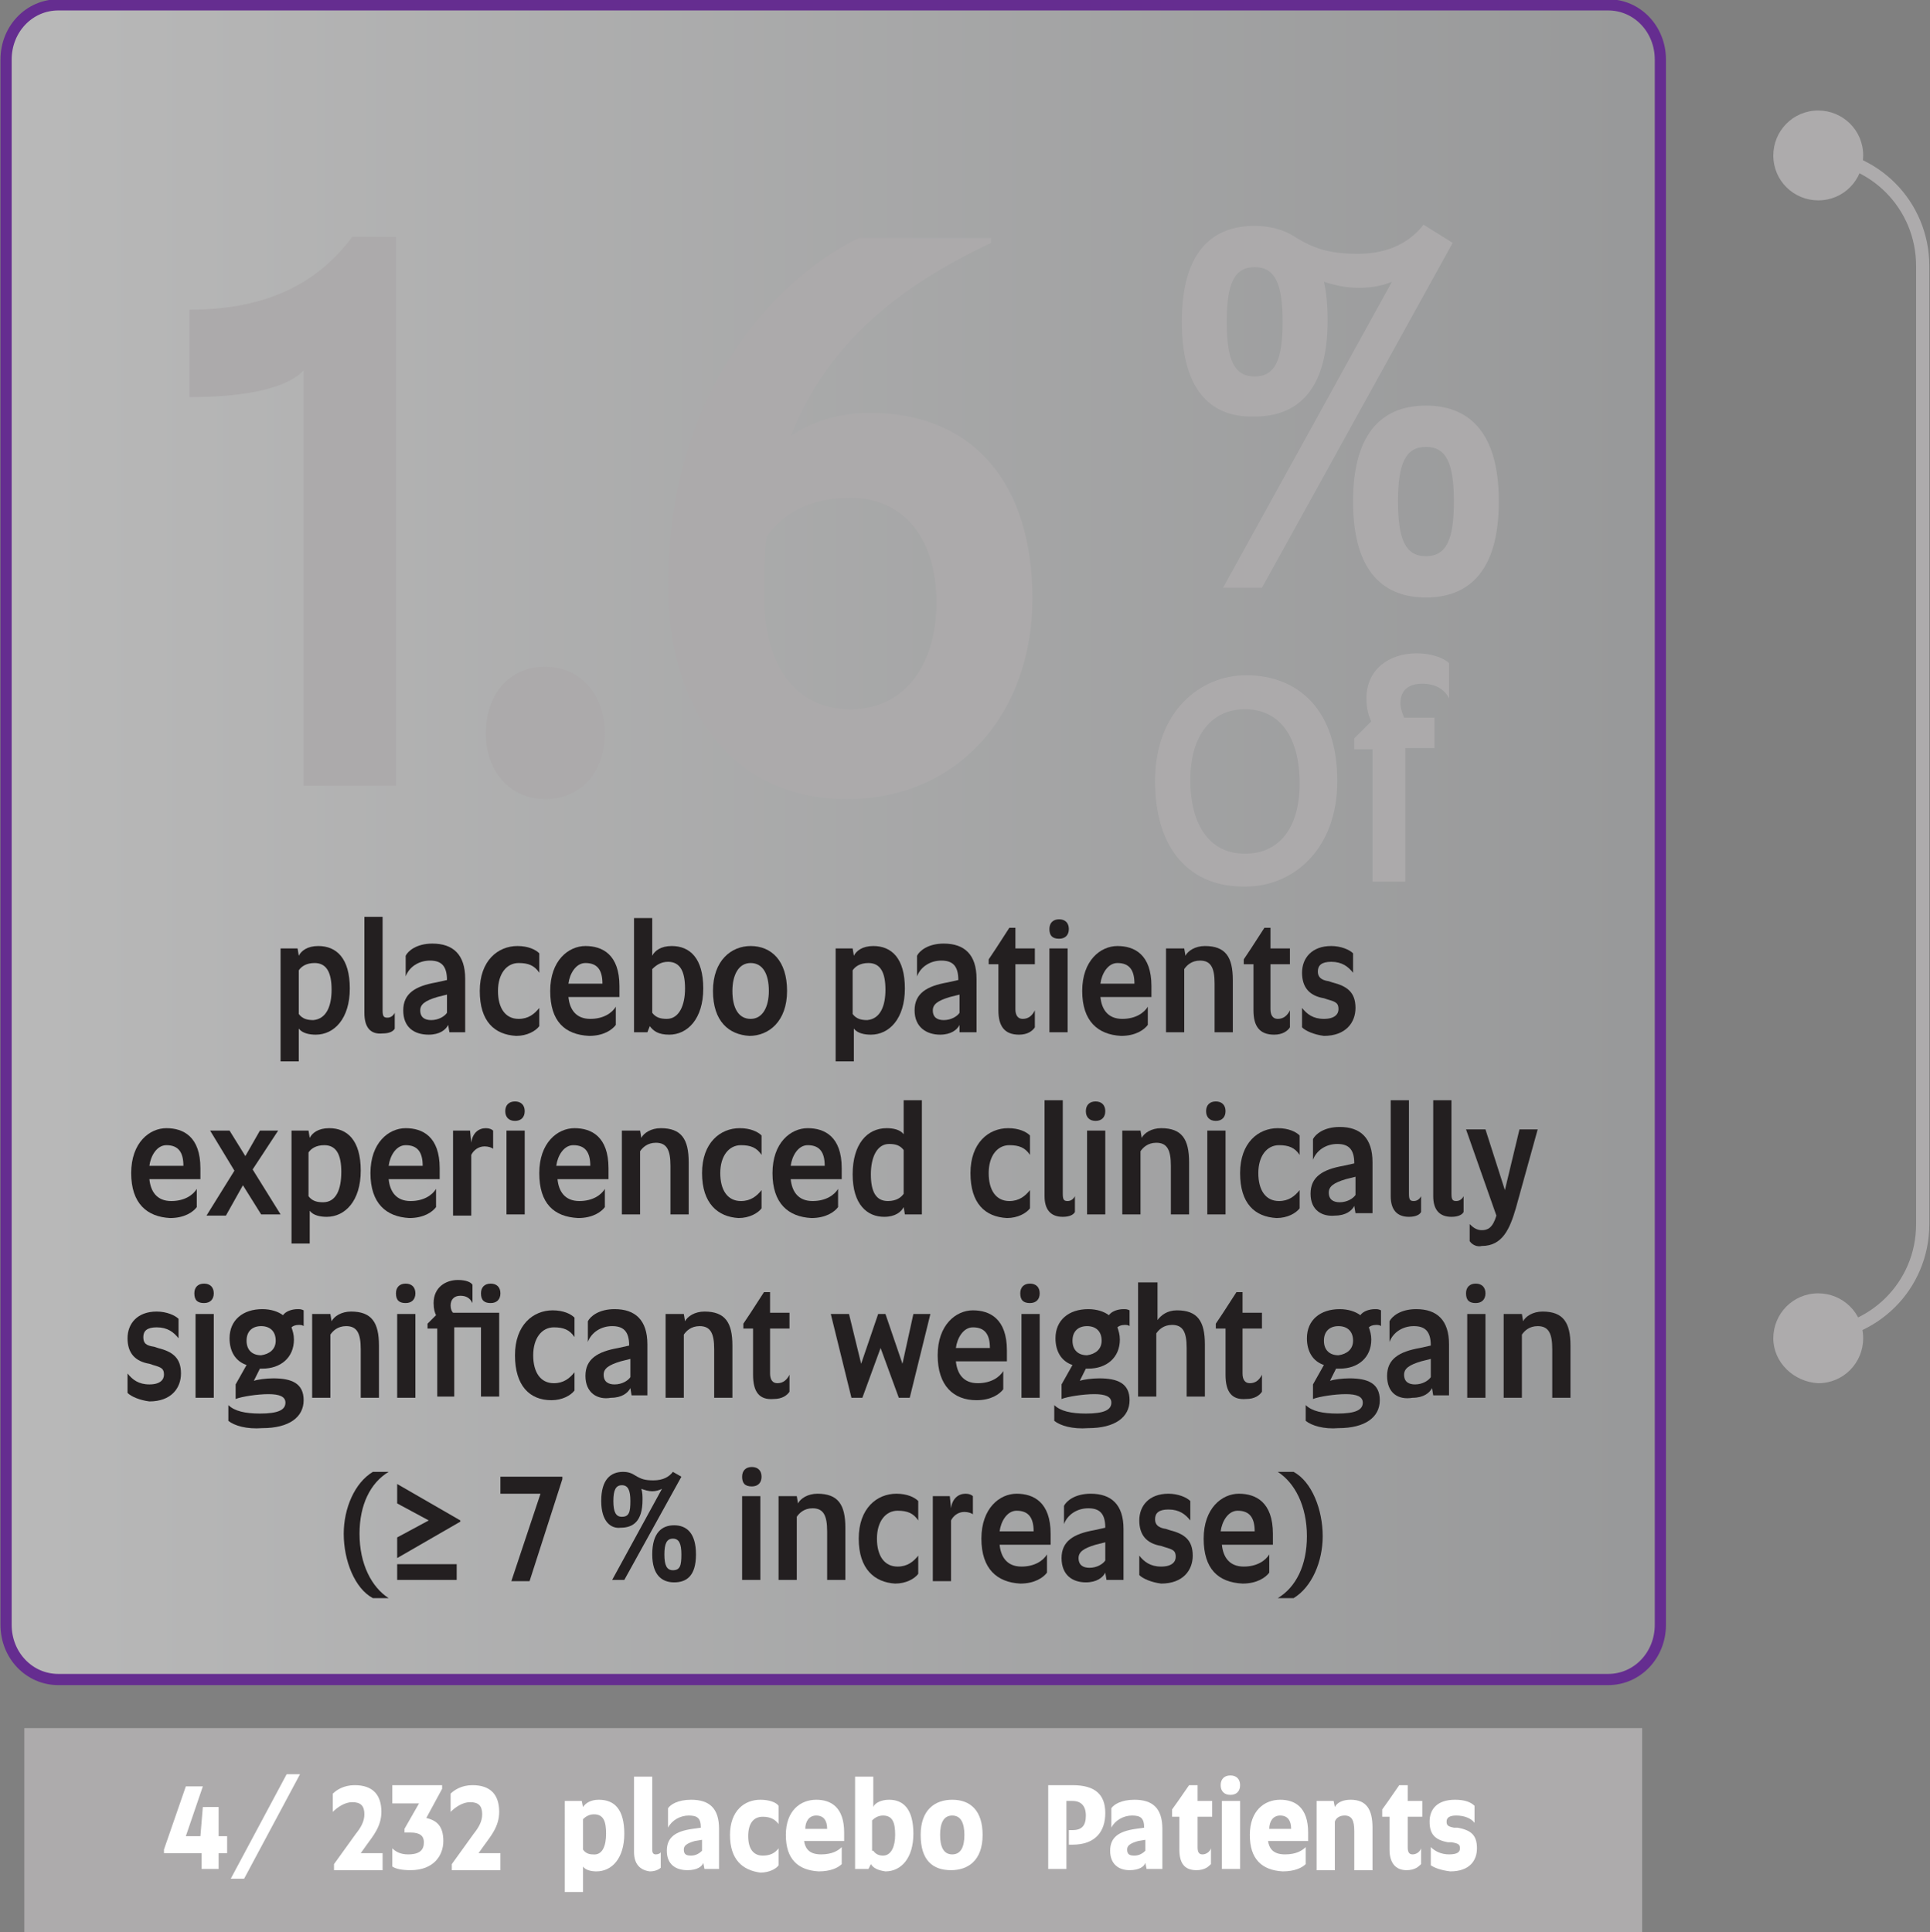 <!-- Generator: Adobe Illustrator 22.1.0, SVG Export Plug-In  -->
<svg version="1.1"
	 xmlns="http://www.w3.org/2000/svg" xmlns:xlink="http://www.w3.org/1999/xlink" xmlns:a="http://ns.adobe.com/AdobeSVGViewerExtensions/3.0/"
	 x="0px" y="0px" width="158.9px" height="159.1px" viewBox="0 0 158.9 159.1" style="enable-background:new 0 0 158.9 159.1;"
	 xml:space="preserve">
<rect x="0" y="0" width="158.9" height="159.1" fill="#808080" stroke="none"/>
<style type="text/css">
	.st0{fill:none;stroke:#ADABAC;stroke-width:1.088;stroke-miterlimit:10;}
	.st1{fill:#ADABAC;}
	.st2{opacity:0.45;fill:url(#XMLID_489_);}
	.st3{fill:none;stroke:#652D90;stroke-width:0.921;stroke-miterlimit:10;}
	.st4{fill:#ACAAAB;}
	.st5{fill:#231F20;}
	.st6{fill:#FFFFFF;}
	.st7{opacity:0.45;fill:url(#XMLID_490_);}
</style>
<defs>
</defs>
<g id="XMLID_485_">
	<path id="XMLID_488_" class="st0" d="M149.2,12.8c5.1,0,9.1,4.1,9.1,9.1v78.9c0,5.1-4.1,9.1-9.1,9.1"/>
	<path id="XMLID_487_" class="st1" d="M146,110.2c0-2,1.6-3.7,3.7-3.7c2,0,3.7,1.6,3.7,3.7c0,2-1.6,3.7-3.7,3.7
		C147.7,113.8,146,112.2,146,110.2z"/>
	<path id="XMLID_486_" class="st1" d="M146,12.8c0-2,1.6-3.7,3.7-3.7c2,0,3.7,1.6,3.7,3.7c0,2-1.6,3.7-3.7,3.7
		C147.7,16.5,146,14.9,146,12.8z"/>
</g>
<g id="XMLID_480_">
	<linearGradient id="XMLID_489_" gradientUnits="userSpaceOnUse" x1="0.46" y1="69.364" x2="136.689" y2="69.364">
		<stop  offset="0" style="stop-color:#FFFFFF"/>
		<stop  offset="1" style="stop-color:#B5B7B9"/>
	</linearGradient>
	<path id="XMLID_483_" class="st2" d="M136.7,133.8c0,2.5-1.9,4.5-4.3,4.5H4.8c-2.4,0-4.3-2-4.3-4.5V4.9c0-2.5,1.9-4.5,4.3-4.5
		h127.6c2.4,0,4.3,2,4.3,4.5V133.8z"/>
	<path id="XMLID_481_" class="st3" d="M136.7,133.8c0,2.5-1.9,4.5-4.3,4.5H4.8c-2.4,0-4.3-2-4.3-4.5V4.9c0-2.5,1.9-4.5,4.3-4.5
		h127.6c2.4,0,4.3,2,4.3,4.5V133.8z"/>
</g>
<g id="XMLID_103_">
	<g id="XMLID_472_">
		<path id="XMLID_478_" class="st4" d="M25,30.5c-1.6,1.7-5.6,2.2-9.4,2.2v-7.2c5.8,0,10.3-1.8,13.4-6h3.6v45.2H25V30.5z"/>
		<path id="XMLID_476_" class="st4" d="M40,60.4c0-3.2,1.9-5.5,4.9-5.5c2.9,0,4.9,2.3,4.9,5.5s-2,5.4-4.9,5.4
			C42,65.8,40,63.5,40,60.4z"/>
		<path id="XMLID_473_" class="st4" d="M55,48.2c0-16,8.9-25.3,15.7-28.6h10.9V20c-7.4,3.5-13.4,8.1-16.5,15.9
			c1.6-1.1,3.8-1.9,6.5-1.9C80.3,34,85,40,85,49.3c0,9.2-5.9,16.5-15.3,16.5C60.3,65.8,55,58.4,55,48.2z M77.1,49.6
			c0-5-2.5-8.6-7.1-8.6c-3.5,0-5.6,1.4-6.9,3.2c-0.2,1.6-0.2,3.2-0.2,4.9c0,5.6,2.5,9.3,7.1,9.3C74.6,58.4,77.1,54.6,77.1,49.6z"/>
	</g>
	<g id="XMLID_466_">
		<path id="XMLID_467_" class="st4" d="M97.3,26.5c0-6,2.7-7.9,6-7.9c1.2,0,2.4,0.3,3.3,0.9c1.6,1,2.9,1.4,5.2,1.4
			c2.7,0,4.4-1.1,5.4-2.4l2.4,1.5l-15.7,28.4h-3.2l13.9-25.2c-0.7,0.3-1.6,0.5-2.7,0.5c-1.1,0-2-0.2-2.9-0.5
			c0.2,0.9,0.3,1.9,0.3,3.2c0,6-2.7,7.9-6,7.9C100,34.4,97.3,32.5,97.3,26.5z M105.6,26.5c0-3.1-0.6-4.5-2.3-4.5
			c-1.7,0-2.3,1.4-2.3,4.5c0,3.1,0.6,4.5,2.3,4.5C105,31,105.6,29.6,105.6,26.5z M111.4,41.3c0-6,2.7-7.9,6-7.9s6,1.9,6,7.9
			s-2.7,7.9-6,7.9S111.4,47.3,111.4,41.3z M119.7,41.3c0-3.1-0.6-4.5-2.3-4.5c-1.7,0-2.3,1.4-2.3,4.5c0,3.1,0.6,4.5,2.3,4.5
			C119.1,45.8,119.7,44.4,119.7,41.3z"/>
	</g>
	<g id="XMLID_460_">
		<path id="XMLID_463_" class="st4" d="M95.1,64.3c0-5.7,3.7-8.7,7.5-8.7c4.4,0,7.5,3,7.5,8.7c0,5.7-3.7,8.7-7.5,8.7
			C98.1,73.1,95.1,70.1,95.1,64.3z M107,64.5c0-3.9-1.7-6.1-4.5-6.1c-2.7,0-4.5,2.1-4.5,5.8c0,3.9,1.7,6.1,4.5,6.1
			C105.3,70.3,107,68.2,107,64.5z"/>
		<path id="XMLID_461_" class="st4" d="M113,61.7h-1.5v-0.9l1.4-1.4c-0.2-0.4-0.4-1-0.4-1.9c0-2.4,1.9-3.7,4.1-3.7
			c1.5,0,2.4,0.5,2.7,0.8v2.9c-0.4-0.8-1.2-1.2-2.2-1.2c-1.1,0-1.8,0.5-1.8,1.6c0,0.5,0.2,0.9,0.3,1.2h2.5v2.5h-2.4v11H113V61.7z"/>
	</g>
	<g id="XMLID_104_">
		<g>
			<path id="XMLID_279_" class="st5" d="M23.1,78.1h1.4l0.1,0.6c0.2-0.4,0.7-0.8,1.6-0.8c1.5,0,2.6,1,2.6,3.5s-1.3,3.8-2.8,3.8
				c-0.5,0-1.1-0.1-1.4-0.5v2.7h-1.5V78.1z M27.3,81.5c0-1.4-0.4-2.2-1.4-2.2c-0.7,0-1.1,0.3-1.3,0.6v3.6c0.3,0.4,0.7,0.5,1.2,0.5
				C26.9,83.9,27.3,82.8,27.3,81.5z"/>
			<path id="XMLID_277_" class="st5" d="M30,83.4v-7.9h1.5v7.7c0,0.5,0.1,0.6,0.4,0.6c0.3,0,0.5-0.2,0.6-0.4v1.3
				c-0.1,0.2-0.4,0.4-1,0.4C30.5,85.2,30,84.6,30,83.4z"/>
			<path id="XMLID_274_" class="st5" d="M33.2,83.2c0-1.4,1-2,2.7-2.3l0.9-0.2c0-1.2-0.5-1.6-1.4-1.6c-0.9,0-1.7,0.5-2,1.3v-1.7
				c0.2-0.4,0.9-1,2.2-1c1.7,0,2.7,0.9,2.7,2.9V85H37l-0.1-0.6c-0.2,0.4-0.7,0.8-1.6,0.8C34.1,85.2,33.2,84.6,33.2,83.2z M36.8,81.9
				L36,82.1c-1,0.3-1.4,0.6-1.4,1.1c0,0.6,0.4,0.8,0.9,0.8c0.6,0,1.1-0.3,1.3-0.6V81.9z"/>
			<path id="XMLID_272_" class="st5" d="M39.5,81.6c0-2.5,1.5-3.7,3.1-3.7c0.9,0,1.5,0.3,1.8,0.6v1.6c-0.4-0.6-0.9-0.8-1.7-0.8
				c-1,0-1.7,0.9-1.7,2.3c0,1.4,0.6,2.3,1.7,2.3c0.8,0,1.3-0.4,1.7-0.9v1.5c-0.3,0.4-1,0.8-1.9,0.8C40.7,85.2,39.5,84.1,39.5,81.6z"
				/>
			<path id="XMLID_269_" class="st5" d="M45.3,81.6c0-2.5,1.5-3.7,2.9-3.7c1.4,0,2.8,0.7,2.8,3.3v0.9h-4.2c0.1,1,0.6,1.8,1.8,1.8
				c1.1,0,1.8-0.5,2.1-1v1.5c-0.3,0.4-1,0.9-2.2,0.9C46.5,85.2,45.3,84.1,45.3,81.6z M49.6,81L49.6,81c0-1.1-0.4-1.7-1.4-1.7
				c-0.8,0-1.3,0.9-1.4,1.7H49.6z"/>
			<path id="XMLID_266_" class="st5" d="M53.5,84.5L53.3,85h-1.1v-9.4h1.5v3.1c0.2-0.4,0.7-0.8,1.6-0.8c1.5,0,2.6,1,2.6,3.5
				s-1.3,3.8-2.8,3.8C54.2,85.2,53.8,84.9,53.5,84.5z M53.7,83.4c0.3,0.4,0.7,0.5,1.2,0.5c1,0,1.5-1.1,1.5-2.5
				c0-1.4-0.4-2.2-1.4-2.2c-0.6,0-1,0.3-1.3,0.6V83.4z"/>
			<path id="XMLID_263_" class="st5" d="M58.7,81.6c0-2.5,1.5-3.7,3.1-3.7c1.7,0,3,1.2,3,3.7c0,2.5-1.5,3.7-3.1,3.7
				C60,85.2,58.7,84.1,58.7,81.6z M63.3,81.6c0-1.4-0.5-2.3-1.5-2.3c-1,0-1.5,1-1.5,2.3c0,1.4,0.5,2.3,1.5,2.3
				C62.8,83.9,63.3,82.9,63.3,81.6z"/>
			<path id="XMLID_260_" class="st5" d="M68.8,78.1h1.4l0.1,0.6c0.2-0.4,0.7-0.8,1.6-0.8c1.5,0,2.6,1,2.6,3.5s-1.3,3.8-2.8,3.8
				c-0.5,0-1.1-0.1-1.4-0.5v2.7h-1.5V78.1z M72.9,81.5c0-1.4-0.4-2.2-1.4-2.2c-0.7,0-1.1,0.3-1.3,0.6v3.6c0.3,0.4,0.7,0.5,1.2,0.5
				C72.5,83.9,72.9,82.8,72.9,81.5z"/>
			<path id="XMLID_257_" class="st5" d="M75.3,83.2c0-1.4,1-2,2.7-2.3l0.9-0.2c0-1.2-0.5-1.6-1.4-1.6c-0.9,0-1.7,0.5-2,1.3v-1.7
				c0.2-0.4,0.9-1,2.2-1c1.7,0,2.7,0.9,2.7,2.9V85h-1.4L79,84.4c-0.2,0.4-0.7,0.8-1.6,0.8C76.3,85.2,75.3,84.6,75.3,83.2z M79,81.9
				l-0.8,0.2c-1,0.3-1.4,0.6-1.4,1.1c0,0.6,0.4,0.8,0.9,0.8c0.6,0,1.1-0.3,1.3-0.6V81.9z"/>
			<path id="XMLID_255_" class="st5" d="M82.2,83.2v-3.8h-0.8v-0.4l0.6-0.9l1.1-1.7h0.5v1.7h1.6v1.3h-1.6v3.7c0,0.5,0.2,0.8,0.6,0.8
				c0.5,0,0.8-0.3,1-0.7v1.4c-0.2,0.3-0.6,0.6-1.3,0.6C82.7,85.2,82.2,84.5,82.2,83.2z"/>
			<path id="XMLID_252_" class="st5" d="M86.4,76.5c0-0.5,0.3-0.8,0.8-0.8c0.5,0,0.8,0.3,0.8,0.8c0,0.5-0.3,0.8-0.8,0.8
				C86.6,77.3,86.4,77,86.4,76.5z M86.4,78.1h1.5V85h-1.5V78.1z"/>
			<path id="XMLID_249_" class="st5" d="M89.1,81.6c0-2.5,1.5-3.7,2.9-3.7c1.4,0,2.8,0.7,2.8,3.3v0.9h-4.2c0.1,1,0.6,1.8,1.8,1.8
				c1.1,0,1.8-0.5,2.1-1v1.5c-0.3,0.4-1,0.9-2.2,0.9C90.4,85.2,89.1,84.1,89.1,81.6z M93.4,81L93.4,81c0-1.1-0.4-1.7-1.4-1.7
				c-0.8,0-1.3,0.9-1.4,1.7H93.4z"/>
			<path id="XMLID_247_" class="st5" d="M96.1,78.1h1.4l0.1,0.6c0.2-0.4,0.8-0.8,1.6-0.8c1.7,0,2.3,0.9,2.3,2.8V85H100v-4
				c0-1.3-0.3-1.9-1.2-1.9c-0.7,0-1.1,0.4-1.3,0.7V85h-1.5V78.1z"/>
			<path id="XMLID_245_" class="st5" d="M103.2,83.2v-3.8h-0.8v-0.4l0.6-0.9l1.1-1.7h0.5v1.7h1.6v1.3h-1.6v3.7
				c0,0.5,0.2,0.8,0.6,0.8c0.5,0,0.8-0.3,1-0.7v1.4c-0.2,0.3-0.6,0.6-1.3,0.6C103.7,85.2,103.2,84.5,103.2,83.2z"/>
			<path id="XMLID_243_" class="st5" d="M107.2,84.6V83c0.4,0.5,0.9,0.9,1.8,0.9s1.2-0.4,1.2-0.8c0-0.5-0.2-0.6-0.9-0.8l-0.3-0.1
				c-1.2-0.2-1.8-0.9-1.8-2.1c0-1.2,0.8-2.2,2.4-2.2c0.8,0,1.5,0.3,1.8,0.6v1.6c-0.4-0.5-0.9-0.9-1.8-0.9c-0.8,0-1.1,0.3-1.1,0.8
				c0,0.4,0.2,0.7,0.9,0.8l0.3,0.1c1.2,0.3,1.9,0.8,1.9,2.1c0,1.2-0.8,2.3-2.6,2.3C108.2,85.2,107.5,84.9,107.2,84.6z"/>
			<path id="XMLID_240_" class="st5" d="M10.8,96.6c0-2.5,1.5-3.7,2.9-3.7c1.4,0,2.8,0.7,2.8,3.3v0.9h-4.2c0.1,1,0.6,1.8,1.8,1.8
				c1.1,0,1.8-0.5,2.1-1v1.5c-0.3,0.4-1,0.9-2.2,0.9C12.1,100.2,10.8,99.1,10.8,96.6z M15.1,96L15.1,96c0-1.1-0.4-1.7-1.4-1.7
				c-0.8,0-1.3,0.9-1.4,1.7H15.1z"/>
			<path id="XMLID_238_" class="st5" d="M19.3,96.4l-2-3.3h1.6l1.3,2.1l1.2-2.1h1.5l-2.1,3.2l2.3,3.7h-1.6L20,97.6l-1.4,2.5H17
				L19.3,96.4z"/>
			<path id="XMLID_235_" class="st5" d="M24,93.1h1.4l0.1,0.6c0.2-0.4,0.7-0.8,1.6-0.8c1.5,0,2.6,1,2.6,3.5s-1.3,3.8-2.8,3.8
				c-0.5,0-1.1-0.1-1.4-0.5v2.7H24V93.1z M28.1,96.5c0-1.4-0.4-2.2-1.4-2.2c-0.7,0-1.1,0.3-1.3,0.6v3.6c0.3,0.4,0.7,0.5,1.2,0.5
				C27.7,99,28.1,97.9,28.1,96.5z"/>
			<path id="XMLID_232_" class="st5" d="M30.5,96.6c0-2.5,1.5-3.7,2.9-3.7c1.4,0,2.8,0.7,2.8,3.3v0.9H32c0.1,1,0.6,1.8,1.8,1.8
				c1.1,0,1.8-0.5,2.1-1v1.5c-0.3,0.4-1,0.9-2.2,0.9C31.8,100.2,30.5,99.1,30.5,96.6z M34.8,96L34.8,96c0-1.1-0.4-1.7-1.4-1.7
				c-0.8,0-1.3,0.9-1.4,1.7H34.8z"/>
			<path id="XMLID_230_" class="st5" d="M37.4,93.1h1.3l0.1,1c0.1-0.8,0.6-1.2,1.2-1.2c0.3,0,0.5,0.1,0.6,0.2v1.5
				c-0.1-0.1-0.4-0.2-0.7-0.2c-0.5,0-0.9,0.3-1.1,0.7v5h-1.5V93.1z"/>
			<path id="XMLID_227_" class="st5" d="M41.6,91.5c0-0.5,0.3-0.8,0.8-0.8c0.5,0,0.8,0.3,0.8,0.8c0,0.5-0.3,0.8-0.8,0.8
				C41.9,92.3,41.6,92,41.6,91.5z M41.7,93.1h1.5v6.9h-1.5V93.1z"/>
			<path id="XMLID_224_" class="st5" d="M44.4,96.6c0-2.5,1.5-3.7,2.9-3.7c1.4,0,2.8,0.7,2.8,3.3v0.9h-4.2c0.1,1,0.6,1.8,1.8,1.8
				c1.1,0,1.8-0.5,2.1-1v1.5c-0.3,0.4-1,0.9-2.2,0.9C45.6,100.2,44.4,99.1,44.4,96.6z M48.6,96L48.6,96c0-1.1-0.4-1.7-1.4-1.7
				c-0.8,0-1.3,0.9-1.4,1.7H48.6z"/>
			<path id="XMLID_222_" class="st5" d="M51.3,93.1h1.4l0.1,0.6c0.2-0.4,0.8-0.8,1.6-0.8c1.7,0,2.3,0.9,2.3,2.8v4.3h-1.5v-4
				c0-1.3-0.3-1.9-1.2-1.9c-0.7,0-1.1,0.4-1.3,0.7v5.2h-1.5V93.1z"/>
			<path id="XMLID_220_" class="st5" d="M57.8,96.6c0-2.5,1.5-3.7,3.1-3.7c0.9,0,1.5,0.3,1.8,0.6v1.6c-0.4-0.6-0.9-0.8-1.7-0.8
				c-1,0-1.7,0.9-1.7,2.3c0,1.4,0.6,2.3,1.7,2.3c0.8,0,1.3-0.4,1.7-0.9v1.5c-0.3,0.4-1,0.8-1.9,0.8C59.1,100.2,57.8,99.1,57.8,96.6z
				"/>
			<path id="XMLID_217_" class="st5" d="M63.6,96.6c0-2.5,1.5-3.7,2.9-3.7c1.4,0,2.8,0.7,2.8,3.3v0.9h-4.2c0.1,1,0.6,1.8,1.8,1.8
				c1.1,0,1.8-0.5,2.1-1v1.5c-0.3,0.4-1,0.9-2.2,0.9C64.9,100.2,63.6,99.1,63.6,96.6z M67.9,96L67.9,96c0-1.1-0.4-1.7-1.4-1.7
				c-0.8,0-1.3,0.9-1.4,1.7H67.9z"/>
			<path id="XMLID_214_" class="st5" d="M70.2,96.7c0-2.5,1.2-3.8,2.8-3.8c0.5,0,1.1,0.1,1.4,0.5v-2.8h1.5v9.4h-1.4l-0.1-0.6
				c-0.2,0.4-0.7,0.8-1.6,0.8C71.4,100.2,70.2,99.2,70.2,96.7z M74.4,94.7c-0.3-0.4-0.7-0.5-1.2-0.5c-1,0-1.5,1.1-1.5,2.5
				c0,1.4,0.4,2.2,1.4,2.2c0.7,0,1.1-0.3,1.3-0.6V94.7z"/>
			<path id="XMLID_212_" class="st5" d="M79.9,96.6c0-2.5,1.5-3.7,3.1-3.7c0.9,0,1.5,0.3,1.8,0.6v1.6c-0.4-0.6-0.9-0.8-1.7-0.8
				c-1,0-1.7,0.9-1.7,2.3c0,1.4,0.6,2.3,1.7,2.3c0.8,0,1.3-0.4,1.7-0.9v1.5c-0.3,0.4-1,0.8-1.9,0.8C81.1,100.2,79.9,99.1,79.9,96.6z
				"/>
			<path id="XMLID_210_" class="st5" d="M86,98.5v-7.9h1.5v7.7c0,0.5,0.1,0.6,0.4,0.6c0.3,0,0.5-0.2,0.6-0.4v1.3
				c-0.1,0.2-0.4,0.4-1,0.4C86.5,100.2,86,99.6,86,98.5z"/>
			<path id="XMLID_207_" class="st5" d="M89.4,91.5c0-0.5,0.3-0.8,0.8-0.8c0.5,0,0.8,0.3,0.8,0.8c0,0.5-0.3,0.8-0.8,0.8
				C89.7,92.3,89.4,92,89.4,91.5z M89.5,93.1H91v6.9h-1.5V93.1z"/>
			<path id="XMLID_205_" class="st5" d="M92.5,93.1h1.4l0.1,0.6c0.2-0.4,0.8-0.8,1.6-0.8c1.7,0,2.3,0.9,2.3,2.8v4.3h-1.5v-4
				c0-1.3-0.3-1.9-1.2-1.9c-0.7,0-1.1,0.4-1.3,0.7v5.2h-1.5V93.1z"/>
			<path id="XMLID_202_" class="st5" d="M99.3,91.5c0-0.5,0.3-0.8,0.8-0.8c0.5,0,0.8,0.3,0.8,0.8c0,0.5-0.3,0.8-0.8,0.8
				C99.6,92.3,99.3,92,99.3,91.5z M99.4,93.1h1.5v6.9h-1.5V93.1z"/>
			<path id="XMLID_200_" class="st5" d="M102.1,96.6c0-2.5,1.5-3.7,3.1-3.7c0.9,0,1.5,0.3,1.8,0.6v1.6c-0.4-0.6-0.9-0.8-1.7-0.8
				c-1,0-1.7,0.9-1.7,2.3c0,1.4,0.6,2.3,1.7,2.3c0.8,0,1.3-0.4,1.7-0.9v1.5c-0.3,0.4-1,0.8-1.9,0.8
				C103.3,100.2,102.1,99.1,102.1,96.6z"/>
			<path id="XMLID_197_" class="st5" d="M107.9,98.3c0-1.4,1-2,2.7-2.3l0.9-0.2c0-1.2-0.5-1.6-1.4-1.6c-0.9,0-1.7,0.5-2,1.3v-1.7
				c0.2-0.4,0.9-1,2.2-1c1.7,0,2.7,0.9,2.7,2.9v4.2h-1.4l-0.1-0.6c-0.2,0.4-0.7,0.8-1.6,0.8C108.9,100.2,107.9,99.7,107.9,98.3z
				 M111.6,96.9l-0.8,0.2c-1,0.3-1.4,0.6-1.4,1.1c0,0.6,0.4,0.8,0.9,0.8c0.6,0,1.1-0.3,1.3-0.6V96.9z"/>
			<path id="XMLID_195_" class="st5" d="M114.5,98.5v-7.9h1.5v7.7c0,0.5,0.1,0.6,0.4,0.6c0.3,0,0.5-0.2,0.6-0.4v1.3
				c-0.1,0.2-0.4,0.4-1,0.4C115,100.2,114.5,99.6,114.5,98.5z"/>
			<path id="XMLID_193_" class="st5" d="M118,98.5v-7.9h1.5v7.7c0,0.5,0.1,0.6,0.4,0.6c0.3,0,0.5-0.2,0.6-0.4v1.3
				c-0.1,0.2-0.4,0.4-1,0.4C118.5,100.2,118,99.6,118,98.5z"/>
			<path id="XMLID_191_" class="st5" d="M121,102.2v-1.4c0.3,0.3,0.6,0.5,1,0.5c0.5,0,0.9-0.2,1.2-1.2l-2.5-7.1h1.6l1.6,5l1.2-5h1.5
				l-1.8,6.5c-0.5,1.7-1.1,3.1-2.8,3.1C121.6,102.7,121.2,102.5,121,102.2z"/>
			<path id="XMLID_189_" class="st5" d="M10.5,114.7v-1.6c0.4,0.5,0.9,0.9,1.8,0.9s1.2-0.4,1.2-0.8c0-0.5-0.2-0.6-0.9-0.8l-0.3-0.1
				c-1.2-0.2-1.8-0.9-1.8-2.1c0-1.2,0.8-2.2,2.4-2.2c0.8,0,1.5,0.3,1.8,0.6v1.6c-0.4-0.5-0.9-0.9-1.8-0.9c-0.8,0-1.1,0.3-1.1,0.8
				s0.2,0.7,0.9,0.8l0.3,0.1c1.2,0.3,1.9,0.8,1.9,2.1c0,1.2-0.8,2.3-2.6,2.3C11.5,115.3,10.8,115,10.5,114.7z"/>
			<path id="XMLID_186_" class="st5" d="M16,106.5c0-0.5,0.3-0.8,0.8-0.8c0.5,0,0.8,0.3,0.8,0.8c0,0.5-0.3,0.8-0.8,0.8
				C16.3,107.3,16,107.1,16,106.5z M16.1,108.2h1.5v6.9h-1.5V108.2z"/>
			<path id="XMLID_183_" class="st5" d="M18.8,117v-1.3c0.5,0.5,1.4,0.7,2.6,0.7c1.5,0,2.1-0.3,2.1-0.9c0-0.5-0.5-0.7-1.4-0.7
				c-0.9,0-2.2,0.2-2.7,0.4v-1.2l0.9-1.6c-0.9-0.3-1.4-1.1-1.4-2.2c0-1.5,1.1-2.4,2.7-2.4c0.7,0,1.3,0.2,1.7,0.5
				c0.2-0.3,0.7-0.5,1.2-0.5c0.2,0,0.3,0,0.5,0.1v1.3c-0.1-0.1-0.3-0.1-0.4-0.1c-0.3,0-0.5,0.1-0.6,0.2c0.1,0.3,0.2,0.6,0.2,1
				c0,1.5-1.1,2.4-2.6,2.4h-0.2l-0.5,1c0.3-0.1,1-0.2,1.6-0.2c1.5,0,2.5,0.4,2.5,1.8c0,1.4-1.2,2.3-3.4,2.3
				C20.3,117.7,19.3,117.4,18.8,117z M22.7,110.4c0-0.8-0.5-1.2-1.2-1.2c-0.7,0-1.2,0.4-1.2,1.2c0,0.8,0.5,1.2,1.2,1.2
				C22.2,111.5,22.7,111.1,22.7,110.4z"/>
			<path id="XMLID_181_" class="st5" d="M25.8,108.2h1.4l0.1,0.6c0.2-0.4,0.8-0.8,1.6-0.8c1.7,0,2.3,0.9,2.3,2.8v4.3h-1.5v-4
				c0-1.3-0.3-1.9-1.2-1.9c-0.7,0-1.1,0.4-1.3,0.7v5.2h-1.5V108.2z"/>
			<path id="XMLID_178_" class="st5" d="M32.6,106.5c0-0.5,0.3-0.8,0.8-0.8c0.5,0,0.8,0.3,0.8,0.8c0,0.5-0.3,0.8-0.8,0.8
				C32.9,107.3,32.6,107.1,32.6,106.5z M32.7,108.2h1.5v6.9h-1.5V108.2z"/>
			<path id="XMLID_175_" class="st5" d="M36,109.4h-0.8V109l0.7-0.7c-0.1-0.2-0.2-0.5-0.2-1c0-1.3,1-1.9,2-1.9
				c0.7,0,1.1,0.2,1.2,0.4v1.5c-0.2-0.4-0.5-0.6-1-0.6s-0.8,0.3-0.8,0.8c0,0.3,0.1,0.5,0.2,0.6h3.8v6.9h-1.5v-5.7h-2.2v5.7H36V109.4
				z M39.6,106.5c0-0.5,0.3-0.8,0.8-0.8c0.5,0,0.8,0.3,0.8,0.8c0,0.5-0.3,0.8-0.8,0.8C39.9,107.3,39.6,107.1,39.6,106.5z"/>
			<path id="XMLID_173_" class="st5" d="M42.4,111.6c0-2.5,1.5-3.7,3.1-3.7c0.9,0,1.5,0.3,1.8,0.6v1.6c-0.4-0.6-0.9-0.8-1.7-0.8
				c-1,0-1.7,0.9-1.7,2.3c0,1.4,0.6,2.3,1.7,2.3c0.8,0,1.3-0.4,1.7-0.9v1.5c-0.3,0.4-1,0.8-1.9,0.8
				C43.6,115.3,42.4,114.1,42.4,111.6z"/>
			<path id="XMLID_170_" class="st5" d="M48.2,113.3c0-1.4,1-2,2.7-2.3l0.9-0.2c0-1.2-0.5-1.6-1.4-1.6c-0.9,0-1.7,0.5-2,1.3v-1.7
				c0.2-0.4,0.9-1,2.2-1c1.7,0,2.7,0.9,2.7,2.9v4.2H52l-0.1-0.6c-0.2,0.4-0.7,0.8-1.6,0.8C49.2,115.3,48.2,114.7,48.2,113.3z
				 M51.9,111.9l-0.8,0.2c-1,0.3-1.4,0.6-1.4,1.1c0,0.6,0.4,0.8,0.9,0.8c0.6,0,1.1-0.3,1.3-0.6V111.9z"/>
			<path id="XMLID_168_" class="st5" d="M54.9,108.2h1.4l0.1,0.6c0.2-0.4,0.8-0.8,1.6-0.8c1.7,0,2.3,0.9,2.3,2.8v4.3h-1.5v-4
				c0-1.3-0.3-1.9-1.2-1.9c-0.7,0-1.1,0.4-1.3,0.7v5.2h-1.5V108.2z"/>
			<path id="XMLID_166_" class="st5" d="M62,113.2v-3.8h-0.8V109l0.6-0.9l1.1-1.7h0.5v1.7H65v1.3h-1.6v3.7c0,0.5,0.2,0.8,0.6,0.8
				c0.5,0,0.8-0.3,1-0.7v1.4c-0.2,0.3-0.6,0.6-1.3,0.6C62.5,115.3,62,114.6,62,113.2z"/>
			<path id="XMLID_164_" class="st5" d="M68.4,108.2h1.5l1,4.1l1.4-4.1h0.6l1.4,4.1l0.9-4.1h1.4l-1.7,6.9h-0.9l-1.5-4.1l-1.5,4.1
				h-0.9L68.4,108.2z"/>
			<path id="XMLID_161_" class="st5" d="M77.2,111.6c0-2.5,1.5-3.7,2.9-3.7c1.4,0,2.8,0.7,2.8,3.3v0.9h-4.2c0.1,1,0.6,1.8,1.8,1.8
				c1.1,0,1.8-0.5,2.1-1v1.5c-0.3,0.4-1,0.9-2.2,0.9C78.5,115.3,77.2,114.1,77.2,111.6z M81.5,111L81.5,111c0-1.1-0.4-1.7-1.4-1.7
				c-0.8,0-1.3,0.9-1.4,1.7H81.5z"/>
			<path id="XMLID_158_" class="st5" d="M84,106.5c0-0.5,0.3-0.8,0.8-0.8c0.5,0,0.8,0.3,0.8,0.8c0,0.5-0.3,0.8-0.8,0.8
				C84.3,107.3,84,107.1,84,106.5z M84.1,108.2h1.5v6.9h-1.5V108.2z"/>
			<path id="XMLID_155_" class="st5" d="M86.8,117v-1.3c0.5,0.5,1.4,0.7,2.6,0.7c1.5,0,2.1-0.3,2.1-0.9c0-0.5-0.5-0.7-1.4-0.7
				c-0.9,0-2.2,0.2-2.7,0.4v-1.2l0.9-1.6c-0.9-0.3-1.4-1.1-1.4-2.2c0-1.5,1.1-2.4,2.7-2.4c0.7,0,1.3,0.2,1.7,0.5
				c0.2-0.3,0.7-0.5,1.2-0.5c0.2,0,0.3,0,0.5,0.1v1.3c-0.1-0.1-0.3-0.1-0.4-0.1c-0.3,0-0.5,0.1-0.6,0.2c0.1,0.3,0.2,0.6,0.2,1
				c0,1.5-1.1,2.4-2.6,2.4h-0.2l-0.5,1c0.3-0.1,1-0.2,1.6-0.2c1.5,0,2.5,0.4,2.5,1.8c0,1.4-1.2,2.3-3.4,2.3
				C88.3,117.7,87.3,117.4,86.8,117z M90.7,110.4c0-0.8-0.5-1.2-1.2-1.2c-0.7,0-1.2,0.4-1.2,1.2c0,0.8,0.5,1.2,1.2,1.2
				C90.2,111.5,90.7,111.1,90.7,110.4z"/>
			<path id="XMLID_153_" class="st5" d="M93.8,105.6h1.5v3.1c0.3-0.4,0.8-0.8,1.6-0.8c1.7,0,2.3,0.9,2.3,2.8v4.3h-1.5v-4
				c0-1.3-0.3-1.9-1.2-1.9c-0.7,0-1.1,0.4-1.3,0.7v5.2h-1.5V105.6z"/>
			<path id="XMLID_151_" class="st5" d="M100.9,113.2v-3.8h-0.8V109l0.6-0.9l1.1-1.7h0.5v1.7h1.6v1.3h-1.6v3.7
				c0,0.5,0.2,0.8,0.6,0.8c0.5,0,0.8-0.3,1-0.7v1.4c-0.2,0.3-0.6,0.6-1.3,0.6C101.4,115.3,100.9,114.6,100.9,113.2z"/>
			<path id="XMLID_148_" class="st5" d="M107.5,117v-1.3c0.5,0.5,1.4,0.7,2.6,0.7c1.5,0,2.1-0.3,2.1-0.9c0-0.5-0.5-0.7-1.4-0.7
				c-0.9,0-2.2,0.2-2.7,0.4v-1.2l0.9-1.6c-0.9-0.3-1.4-1.1-1.4-2.2c0-1.5,1.1-2.4,2.7-2.4c0.7,0,1.3,0.2,1.7,0.5
				c0.2-0.3,0.7-0.5,1.2-0.5c0.2,0,0.3,0,0.5,0.1v1.3c-0.1-0.1-0.3-0.1-0.4-0.1c-0.3,0-0.5,0.1-0.6,0.2c0.1,0.3,0.2,0.6,0.2,1
				c0,1.5-1.1,2.4-2.6,2.4H110l-0.5,1c0.3-0.1,1-0.2,1.6-0.2c1.5,0,2.5,0.4,2.5,1.8c0,1.4-1.2,2.3-3.4,2.3
				C109,117.7,108,117.4,107.5,117z M111.4,110.4c0-0.8-0.5-1.2-1.2-1.2c-0.7,0-1.2,0.4-1.2,1.2c0,0.8,0.5,1.2,1.2,1.2
				C110.9,111.5,111.4,111.1,111.4,110.4z"/>
			<path id="XMLID_145_" class="st5" d="M114.2,113.3c0-1.4,1-2,2.7-2.3l0.9-0.2c0-1.2-0.5-1.6-1.4-1.6c-0.9,0-1.7,0.5-2,1.3v-1.7
				c0.2-0.4,0.9-1,2.2-1c1.7,0,2.7,0.9,2.7,2.9v4.2H118l-0.1-0.6c-0.2,0.4-0.7,0.8-1.6,0.8C115.1,115.3,114.2,114.7,114.2,113.3z
				 M117.8,111.9l-0.8,0.2c-1,0.3-1.4,0.6-1.4,1.1c0,0.6,0.4,0.8,0.9,0.8c0.6,0,1.1-0.3,1.3-0.6V111.9z"/>
			<path id="XMLID_142_" class="st5" d="M120.7,106.5c0-0.5,0.3-0.8,0.8-0.8c0.5,0,0.8,0.3,0.8,0.8c0,0.5-0.3,0.8-0.8,0.8
				C121,107.3,120.7,107.1,120.7,106.5z M120.8,108.2h1.5v6.9h-1.5V108.2z"/>
			<path id="XMLID_140_" class="st5" d="M123.9,108.2h1.4l0.1,0.6c0.2-0.4,0.8-0.8,1.6-0.8c1.7,0,2.3,0.9,2.3,2.8v4.3h-1.5v-4
				c0-1.3-0.3-1.9-1.2-1.9c-0.7,0-1.1,0.4-1.3,0.7v5.2h-1.5V108.2z"/>
			<path id="XMLID_138_" class="st5" d="M28.3,126.3c0-2.1,0.9-4.2,2.4-5.1H32c-1.5,0.9-2.4,2.7-2.4,5.1c0,2.5,1,4.4,2.4,5.3h-1.3
				C29.2,130.8,28.3,128.5,28.3,126.3z"/>
			<path id="XMLID_135_" class="st5" d="M32.7,126.6l2.6-1.4l-2.6-1.4v-1.6l5.2,3v0.1l-5.2,3V126.6z M32.7,128.8h4.9v1.3h-4.9V128.8
				z"/>
			<path id="XMLID_133_" class="st5" d="M44.5,123h-3.3v-1.4h5.1v0.2l-2.7,8.4h-1.5L44.5,123z"/>
			<path id="XMLID_128_" class="st5" d="M49.5,123.6c0-1.8,0.8-2.4,1.8-2.4c0.4,0,0.7,0.1,1,0.3c0.5,0.3,0.8,0.4,1.5,0.4
				c0.8,0,1.3-0.3,1.6-0.7l0.7,0.4l-4.7,8.5h-1l4.1-7.5c-0.2,0.1-0.5,0.2-0.8,0.2s-0.6-0.1-0.9-0.2c0.1,0.3,0.1,0.6,0.1,0.9
				c0,1.8-0.8,2.3-1.8,2.3C50.3,125.9,49.5,125.3,49.5,123.6z M51.9,123.6c0-0.9-0.2-1.3-0.7-1.3c-0.5,0-0.7,0.4-0.7,1.3
				c0,0.9,0.2,1.3,0.7,1.3C51.8,124.9,51.9,124.5,51.9,123.6z M53.7,128c0-1.8,0.8-2.4,1.8-2.4c1,0,1.8,0.6,1.8,2.4
				c0,1.8-0.8,2.3-1.8,2.3C54.5,130.3,53.7,129.7,53.7,128z M56.1,128c0-0.9-0.2-1.3-0.7-1.3c-0.5,0-0.7,0.4-0.7,1.3
				c0,0.9,0.2,1.3,0.7,1.3C56,129.3,56.1,128.9,56.1,128z"/>
			<path id="XMLID_125_" class="st5" d="M61.1,121.6c0-0.5,0.3-0.8,0.8-0.8c0.5,0,0.8,0.3,0.8,0.8c0,0.5-0.3,0.8-0.8,0.8
				C61.3,122.4,61.1,122.1,61.1,121.6z M61.1,123.2h1.5v6.9h-1.5V123.2z"/>
			<path id="XMLID_123_" class="st5" d="M64.2,123.2h1.4l0.1,0.6c0.2-0.4,0.8-0.8,1.6-0.8c1.7,0,2.3,0.9,2.3,2.8v4.3h-1.5v-4
				c0-1.3-0.3-1.9-1.2-1.9c-0.7,0-1.1,0.4-1.3,0.7v5.2h-1.5V123.2z"/>
			<path id="XMLID_121_" class="st5" d="M70.7,126.7c0-2.5,1.5-3.7,3.1-3.7c0.9,0,1.5,0.3,1.8,0.6v1.6c-0.4-0.6-0.9-0.8-1.7-0.8
				c-1,0-1.7,0.9-1.7,2.3c0,1.4,0.6,2.3,1.7,2.3c0.8,0,1.3-0.4,1.7-0.9v1.5c-0.3,0.4-1,0.8-1.9,0.8C72,130.3,70.7,129.2,70.7,126.7z
				"/>
			<path id="XMLID_119_" class="st5" d="M76.9,123.2h1.3l0.1,1c0.1-0.8,0.6-1.2,1.2-1.2c0.3,0,0.5,0.1,0.6,0.2v1.5
				c-0.1-0.1-0.4-0.2-0.7-0.2c-0.5,0-0.9,0.3-1.1,0.7v5h-1.5V123.2z"/>
			<path id="XMLID_116_" class="st5" d="M80.8,126.7c0-2.5,1.5-3.7,2.9-3.7c1.4,0,2.8,0.7,2.8,3.3v0.9h-4.2c0.1,1,0.6,1.8,1.8,1.8
				c1.1,0,1.8-0.5,2.1-1v1.5c-0.3,0.4-1,0.9-2.2,0.9C82.1,130.3,80.8,129.2,80.8,126.7z M85.1,126.1L85.1,126.1
				c0-1.1-0.4-1.7-1.4-1.7c-0.8,0-1.3,0.9-1.4,1.7H85.1z"/>
			<path id="XMLID_113_" class="st5" d="M87.4,128.3c0-1.4,1-2,2.7-2.3l0.9-0.2c0-1.2-0.5-1.6-1.4-1.6c-0.9,0-1.7,0.5-2,1.3V124
				c0.2-0.4,0.9-1,2.2-1c1.7,0,2.7,0.9,2.7,2.9v4.2h-1.4l-0.1-0.6c-0.2,0.4-0.7,0.8-1.6,0.8C88.3,130.3,87.4,129.7,87.4,128.3z
				 M91,127l-0.8,0.2c-1,0.3-1.4,0.6-1.4,1.1c0,0.6,0.4,0.8,0.9,0.8c0.6,0,1.1-0.3,1.3-0.6V127z"/>
			<path id="XMLID_111_" class="st5" d="M93.8,129.7v-1.6c0.4,0.5,0.9,0.9,1.8,0.9s1.2-0.4,1.2-0.8c0-0.5-0.2-0.6-0.9-0.8l-0.3-0.1
				c-1.2-0.2-1.8-0.9-1.8-2.1c0-1.2,0.8-2.2,2.4-2.2c0.8,0,1.5,0.3,1.8,0.6v1.6c-0.4-0.5-0.9-0.9-1.8-0.9c-0.8,0-1.1,0.3-1.1,0.8
				c0,0.4,0.2,0.7,0.9,0.8l0.3,0.1c1.2,0.3,1.9,0.8,1.9,2.1c0,1.2-0.8,2.3-2.6,2.3C94.8,130.3,94.1,130,93.8,129.7z"/>
			<path id="XMLID_108_" class="st5" d="M99.1,126.7c0-2.5,1.5-3.7,2.9-3.7c1.4,0,2.8,0.7,2.8,3.3v0.9h-4.2c0.1,1,0.6,1.8,1.8,1.8
				c1.1,0,1.8-0.5,2.1-1v1.5c-0.3,0.4-1,0.9-2.2,0.9C100.3,130.3,99.1,129.2,99.1,126.7z M103.3,126.1L103.3,126.1
				c0-1.1-0.4-1.7-1.4-1.7c-0.8,0-1.3,0.9-1.4,1.7H103.3z"/>
			<path id="XMLID_106_" class="st5" d="M107.6,126.5c0-2.5-1-4.4-2.4-5.3h1.3c1.5,0.8,2.4,3.1,2.4,5.3c0,2.1-0.9,4.2-2.4,5.1h-1.3
				C106.7,130.7,107.6,128.9,107.6,126.5z"/>
		</g>
	</g>
</g>
<g id="XMLID_1_">
	<rect id="XMLID_102_" x="2" y="142.3" class="st1" width="133.2" height="16.9"/>
	<g id="XMLID_2_">
		<g id="XMLID_4_">
			<path id="XMLID_51_" class="st6" d="M16.6,152.6h-3.1v-0.3l1.8-5.2h1.4l-1.4,4.1h1.2l0.2-2.4H18v2.4h0.7v1.4H18v1.3h-1.4V152.6z"
				/>
			<path id="XMLID_49_" class="st6" d="M23.6,146.1h1.1l-4.6,8.6H19L23.6,146.1z"/>
			<path id="XMLID_47_" class="st6" d="M27.5,153.5l1.8-2.5c0.4-0.5,0.7-1,0.7-1.6c0-0.7-0.3-1-1-1c-0.6,0-1.2,0.4-1.6,0.8v-1.5
				c0.3-0.3,0.9-0.7,1.8-0.7c1.5,0,2.2,0.8,2.2,2.2c0,1.2-0.7,2-1.2,2.7l-0.5,0.7h1.8v1.4h-4V153.5z"/>
			<path id="XMLID_45_" class="st6" d="M32.3,153.7v-1.5c0.3,0.3,0.7,0.5,1.3,0.5c1,0,1.3-0.4,1.3-1c0-0.5-0.3-0.8-1.1-0.8h-0.5
				v-0.3l1.2-2.1h-2.2V147h4.1v0.3l-1.3,2.4c0.8,0.2,1.4,0.6,1.4,1.9c0,1.2-0.8,2.4-2.7,2.4C33.1,154,32.6,153.9,32.3,153.7z"/>
			<path id="XMLID_43_" class="st6" d="M37.2,153.5l1.8-2.5c0.4-0.5,0.7-1,0.7-1.6c0-0.7-0.3-1-1-1c-0.6,0-1.2,0.4-1.6,0.8v-1.5
				c0.3-0.3,0.9-0.7,1.8-0.7c1.5,0,2.2,0.8,2.2,2.2c0,1.2-0.7,2-1.2,2.7l-0.5,0.7h1.8v1.4h-4V153.5z"/>
			<path id="XMLID_40_" class="st6" d="M46.6,148.3h1.3l0.1,0.5c0.2-0.3,0.6-0.6,1.3-0.6c1.3,0,2.1,0.8,2.1,2.8c0,2-1,3.1-2.3,3.1
				c-0.4,0-0.9-0.1-1.1-0.4v2.1h-1.5V148.3z M49.9,151c0-1-0.2-1.6-1-1.6c-0.4,0-0.7,0.2-0.9,0.4v2.5c0.2,0.3,0.5,0.4,0.8,0.4
				C49.6,152.8,49.9,152,49.9,151z"/>
			<path id="XMLID_38_" class="st6" d="M52.2,152.5v-6.2h1.5v6c0,0.3,0.1,0.4,0.3,0.4c0.2,0,0.4-0.1,0.4-0.2v1.3
				c-0.1,0.1-0.4,0.3-0.9,0.3C52.7,154,52.2,153.5,52.2,152.5z"/>
			<path id="XMLID_35_" class="st6" d="M54.9,152.4c0-1.1,0.7-1.6,2.1-1.8l0.7-0.1c0-0.8-0.3-1-1-1c-0.7,0-1.4,0.4-1.7,1v-1.6
				c0.2-0.3,0.8-0.7,1.9-0.7c1.5,0,2.3,0.7,2.3,2.4v3.3H58l-0.1-0.5c-0.1,0.3-0.5,0.6-1.3,0.6C55.6,154,54.9,153.5,54.9,152.4z
				 M57.8,151.5l-0.6,0.1c-0.7,0.2-0.9,0.4-0.9,0.7c0,0.4,0.2,0.5,0.6,0.5c0.4,0,0.7-0.2,0.9-0.4V151.5z"/>
			<path id="XMLID_33_" class="st6" d="M60.1,151.1c0-2,1.2-2.9,2.5-2.9c0.7,0,1.3,0.2,1.5,0.5v1.5c-0.3-0.4-0.7-0.6-1.3-0.6
				c-0.8,0-1.2,0.6-1.2,1.6c0,1,0.4,1.6,1.2,1.6c0.6,0,1-0.2,1.3-0.6v1.4c-0.2,0.3-0.8,0.6-1.5,0.6C61.1,154,60.1,153.1,60.1,151.1z
				"/>
			<path id="XMLID_30_" class="st6" d="M64.7,151.1c0-2,1.2-2.9,2.5-2.9c1.2,0,2.3,0.6,2.3,2.7v0.7h-3.3c0.1,0.6,0.4,1.1,1.4,1.1
				c0.9,0,1.4-0.3,1.7-0.6v1.4c-0.3,0.3-0.9,0.6-1.9,0.6C65.7,154,64.7,153.1,64.7,151.1z M68.1,150.6L68.1,150.6
				c0-0.7-0.3-1.1-0.9-1.1c-0.6,0-0.9,0.5-0.9,1.1H68.1z"/>
			<path id="XMLID_27_" class="st6" d="M71.7,153.5l-0.2,0.4h-1.1v-7.6h1.5v2.5c0.1-0.3,0.6-0.6,1.3-0.6c1.2,0,2,0.8,2,2.8
				c0,2-1,3.1-2.3,3.1C72.2,154,71.9,153.8,71.7,153.5z M71.9,152.4c0.2,0.3,0.5,0.4,0.8,0.4c0.7,0,1-0.8,1-1.7c0-1-0.2-1.6-1-1.6
				c-0.4,0-0.7,0.2-0.9,0.4V152.4z"/>
			<path id="XMLID_24_" class="st6" d="M75.8,151.1c0-2.1,1.2-2.9,2.6-2.9c1.5,0,2.5,0.9,2.5,2.9c0,2.1-1.2,2.9-2.6,2.9
				C76.8,154,75.8,153.2,75.8,151.1z M79.4,151.1c0-1-0.3-1.6-1-1.6c-0.7,0-1,0.6-1,1.6c0,1,0.3,1.6,1,1.6
				C79.1,152.7,79.4,152.1,79.4,151.1z"/>
			<path id="XMLID_22_" class="st6" d="M86.2,147h2.1c1.9,0,2.7,0.8,2.7,2.3c0,1.5-0.8,2.6-2.7,2.6H88v-1.2h0.3
				c0.8,0,1.1-0.4,1.1-1.2c0-0.8-0.4-1.2-1.1-1.2h-0.5v5.6h-1.5V147z"/>
			<path id="XMLID_19_" class="st6" d="M91.4,152.4c0-1.1,0.7-1.6,2.1-1.8l0.7-0.1c0-0.8-0.3-1-1-1c-0.7,0-1.4,0.4-1.7,1v-1.6
				c0.2-0.3,0.8-0.7,1.9-0.7c1.5,0,2.3,0.7,2.3,2.4v3.3h-1.3l-0.1-0.5c-0.1,0.3-0.5,0.6-1.3,0.6C92.1,154,91.4,153.5,91.4,152.4z
				 M94.3,151.5l-0.6,0.1c-0.7,0.2-0.9,0.4-0.9,0.7c0,0.4,0.2,0.5,0.6,0.5c0.4,0,0.7-0.2,0.9-0.4V151.5z"/>
			<path id="XMLID_17_" class="st6" d="M97.1,152.3v-2.7h-0.6V149l0.5-0.7l0.9-1.3h0.7v1.3h1.2v1.3h-1.2v2.5c0,0.4,0.1,0.6,0.4,0.6
				c0.3,0,0.6-0.2,0.7-0.5v1.3c-0.2,0.2-0.5,0.5-1.2,0.5C97.5,154,97.1,153.4,97.1,152.3z"/>
			<path id="XMLID_14_" class="st6" d="M100.5,147c0-0.5,0.3-0.8,0.8-0.8c0.5,0,0.8,0.3,0.8,0.8s-0.3,0.8-0.8,0.8
				C100.8,147.8,100.5,147.5,100.5,147z M100.6,148.3h1.5v5.6h-1.5V148.3z"/>
			<path id="XMLID_11_" class="st6" d="M102.9,151.1c0-2,1.2-2.9,2.5-2.9c1.2,0,2.3,0.6,2.3,2.7v0.7h-3.3c0.1,0.6,0.4,1.1,1.4,1.1
				c0.9,0,1.4-0.3,1.7-0.6v1.4c-0.3,0.3-0.9,0.6-1.9,0.6C103.9,154,102.9,153.1,102.9,151.1z M106.3,150.6L106.3,150.6
				c0-0.7-0.3-1.1-0.9-1.1c-0.6,0-0.9,0.5-0.9,1.1H106.3z"/>
			<path id="XMLID_9_" class="st6" d="M108.5,148.3h1.3l0.1,0.5c0.2-0.4,0.7-0.6,1.3-0.6c1.3,0,1.8,0.8,1.8,2.3v3.5h-1.5v-3.2
				c0-0.9-0.2-1.3-0.8-1.3c-0.4,0-0.7,0.2-0.8,0.5v4h-1.5V148.3z"/>
			<path id="XMLID_7_" class="st6" d="M114.4,152.3v-2.7h-0.6V149l0.5-0.7l0.9-1.3h0.7v1.3h1.2v1.3h-1.2v2.5c0,0.4,0.1,0.6,0.4,0.6
				c0.3,0,0.6-0.2,0.7-0.5v1.3c-0.2,0.2-0.5,0.5-1.2,0.5C114.9,154,114.4,153.4,114.4,152.3z"/>
			<path id="XMLID_5_" class="st6" d="M117.8,153.6v-1.5c0.3,0.3,0.8,0.6,1.5,0.6c0.7,0,0.9-0.2,0.9-0.5c0-0.3-0.1-0.4-0.7-0.5
				l-0.3,0c-1.1-0.2-1.5-0.7-1.5-1.7c0-1,0.6-1.8,2.1-1.8c0.8,0,1.3,0.2,1.6,0.5v1.4c-0.3-0.4-0.9-0.6-1.5-0.6
				c-0.6,0-0.8,0.2-0.8,0.5c0,0.3,0.1,0.4,0.6,0.5l0.3,0c1.1,0.2,1.6,0.6,1.6,1.7c0,1-0.6,1.9-2.2,1.9
				C118.6,154,118.1,153.8,117.8,153.6z"/>
		</g>
	</g>
</g>
</svg>
